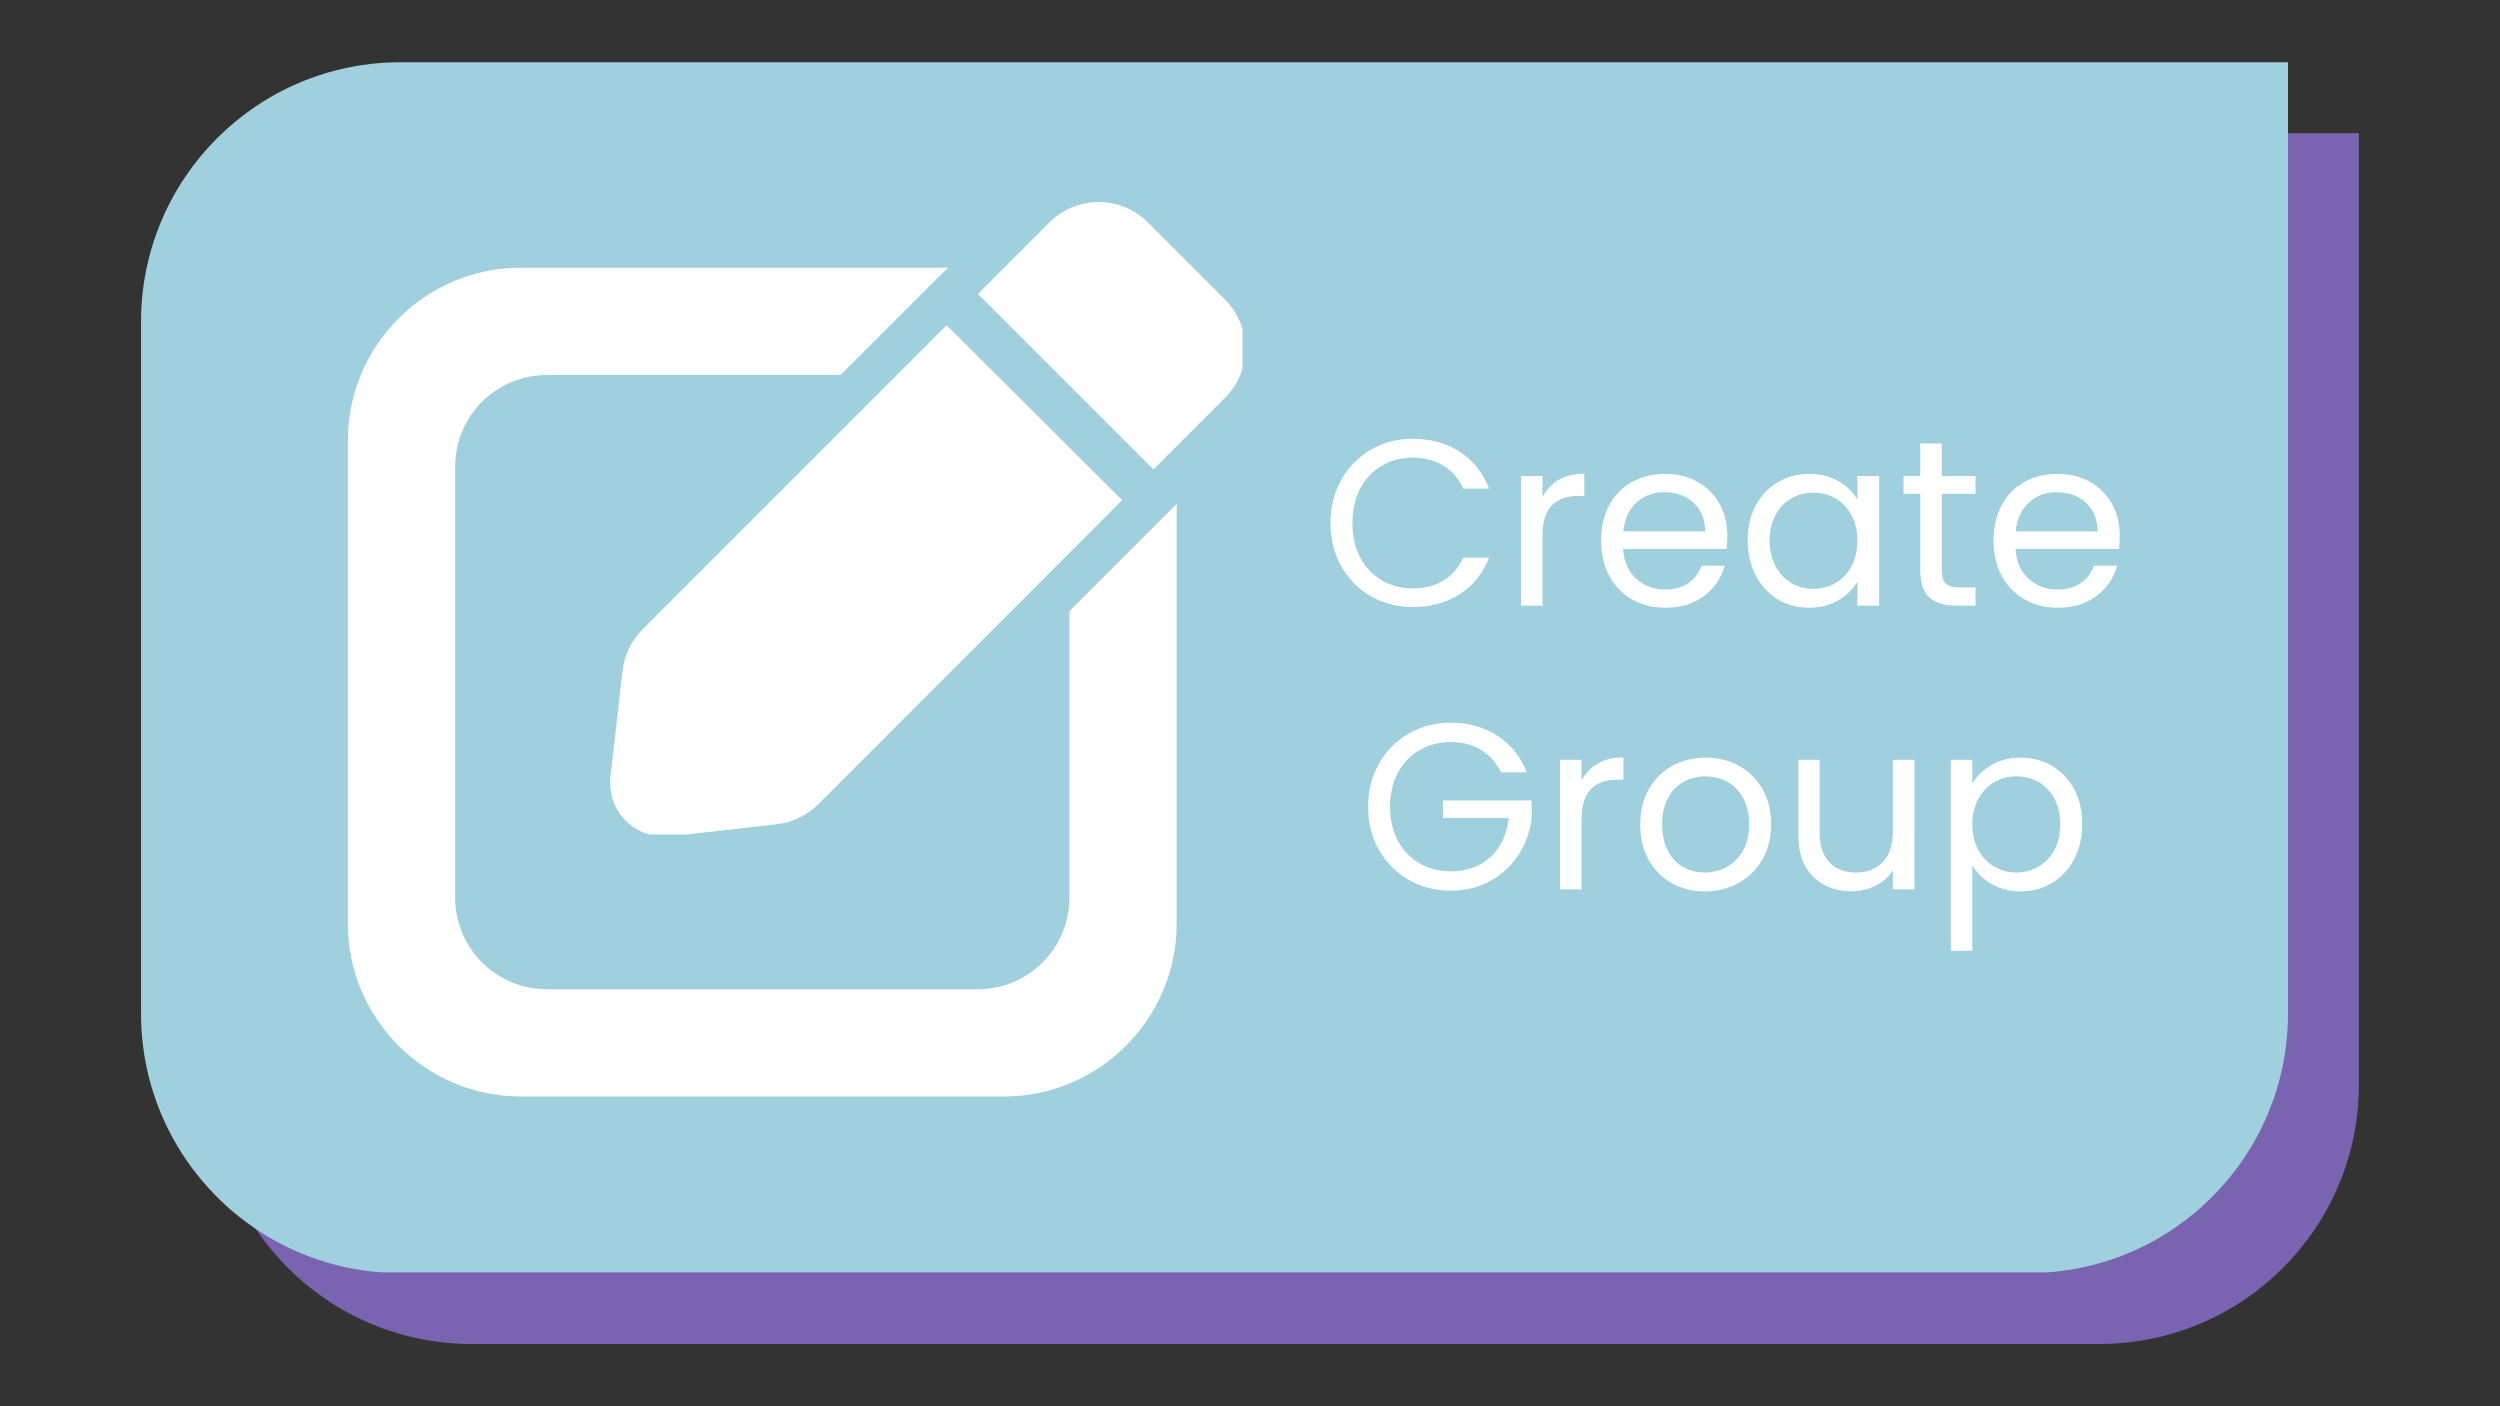 <svg xmlns="http://www.w3.org/2000/svg" xmlns:xlink="http://www.w3.org/1999/xlink" width="1920" zoomAndPan="magnify" viewBox="0 0 1440 810" height="1080" preserveAspectRatio="xMidYMid meet" version="1.0"><rect x="0" y="0" width="1440" height="810" fill="#333333" stroke="none"/><defs><filter x="0%" y="0%" width="100%" height="100%" id="a047eac41c"><feColorMatrix values="0 0 0 0 1 0 0 0 0 1 0 0 0 0 1 0 0 0 1 0" color-interpolation-filters="sRGB"/></filter><g/><mask id="2b6b0ed05d"><g filter="url(#a047eac41c)"><rect x="-144" width="1728" fill="#000000" y="-81" height="972" fill-opacity="0.74"/></g></mask><clipPath id="85f943c5d2"><path d="M 1 0.703 L 1238 0.703 L 1238 697.734 L 1 697.734 Z M 1 0.703 " clip-rule="nonzero"/></clipPath><clipPath id="d53fe96286"><rect x="0" width="1239" y="0" height="699"/></clipPath><clipPath id="bfd0f719e7"><path d="M 81 35.852 L 1318 35.852 L 1318 732.883 L 81 732.883 Z M 81 35.852 " clip-rule="nonzero"/></clipPath><clipPath id="3ca2f22b0c"><path d="M 226.762 180.594 L 650.598 180.594 L 650.598 604.43 L 226.762 604.43 Z M 226.762 180.594 " clip-rule="nonzero"/></clipPath><clipPath id="0242cb1826"><path d="M 200.383 154.215 L 677.836 154.215 L 677.836 631.668 L 200.383 631.668 Z M 200.383 154.215 " clip-rule="nonzero"/></clipPath><clipPath id="80ea69506e"><path d="M 311 131 L 704 131 L 704 520.965 L 311 520.965 Z M 311 131 " clip-rule="nonzero"/></clipPath><clipPath id="7ffd87e141"><path d="M 592 36 L 795.836 36 L 795.836 242 L 592 242 Z M 592 36 " clip-rule="nonzero"/></clipPath><clipPath id="bb2b43af92"><path d="M 351 187 L 647 187 L 647 480.637 L 351 480.637 Z M 351 187 " clip-rule="nonzero"/></clipPath><clipPath id="cf3ac0f791"><path d="M 563 116 L 715.672 116 L 715.672 271 L 563 271 Z M 563 116 " clip-rule="nonzero"/></clipPath></defs><g mask="url(#2b6b0ed05d)"><g transform="matrix(1, 0, 0, 1, 121, 76)"><g clip-path="url(#d53fe96286)"><g clip-path="url(#85f943c5d2)"><path fill="#9374dd" d="M 1088.184 698.133 L 150.633 698.133 C 68 698.133 1.078 631.207 1.078 548.578 L 1.078 150.258 C 1.078 67.629 68 0.703 150.633 0.703 L 1237.738 0.703 L 1237.738 548.578 C 1237.738 631.207 1170.812 698.133 1088.184 698.133 Z M 1088.184 698.133 " fill-opacity="1" fill-rule="nonzero"/></g></g></g></g><g clip-path="url(#bfd0f719e7)"><path fill="#a0d0dd" d="M 1168.332 733.281 L 230.781 733.281 C 148.148 733.281 81.227 666.355 81.227 583.727 L 81.227 185.406 C 81.227 102.777 148.148 35.852 230.781 35.852 L 1317.887 35.852 L 1317.887 583.727 C 1317.887 666.355 1250.965 733.281 1168.332 733.281 Z M 1168.332 733.281 " fill-opacity="1" fill-rule="nonzero"/></g><g fill="#ffffff" fill-opacity="1"><g transform="translate(760.493, 348.839)"><g><path d="M 5.859 -47.516 C 5.859 -56.773 7.941 -65.102 12.109 -72.5 C 16.285 -79.895 21.984 -85.68 29.203 -89.859 C 36.422 -94.035 44.43 -96.125 53.234 -96.125 C 63.586 -96.125 72.617 -93.629 80.328 -88.641 C 88.047 -83.648 93.676 -76.566 97.219 -67.391 L 82.375 -67.391 C 79.738 -73.109 75.945 -77.508 71 -80.594 C 66.051 -83.688 60.129 -85.234 53.234 -85.234 C 46.609 -85.234 40.66 -83.688 35.391 -80.594 C 30.129 -77.508 26 -73.129 23 -67.453 C 20.008 -61.785 18.516 -55.141 18.516 -47.516 C 18.516 -39.984 20.008 -33.379 23 -27.703 C 26 -22.035 30.129 -17.656 35.391 -14.562 C 40.66 -11.477 46.609 -9.938 53.234 -9.938 C 60.129 -9.938 66.051 -11.457 71 -14.5 C 75.945 -17.539 79.738 -21.922 82.375 -27.641 L 97.219 -27.641 C 93.676 -18.566 88.047 -11.555 80.328 -6.609 C 72.617 -1.66 63.586 0.812 53.234 0.812 C 44.43 0.812 36.422 -1.25 29.203 -5.375 C 21.984 -9.508 16.285 -15.25 12.109 -22.594 C 7.941 -29.945 5.859 -38.254 5.859 -47.516 Z M 5.859 -47.516 "/></g></g></g><g fill="#ffffff" fill-opacity="1"><g transform="translate(865.607, 348.839)"><g><path d="M 22.875 -62.5 C 25.051 -66.758 28.16 -70.066 32.203 -72.422 C 36.242 -74.785 41.164 -75.969 46.969 -75.969 L 46.969 -63.172 L 43.703 -63.172 C 29.816 -63.172 22.875 -55.641 22.875 -40.578 L 22.875 0 L 10.484 0 L 10.484 -74.609 L 22.875 -74.609 Z M 22.875 -62.5 "/></g></g></g><g fill="#ffffff" fill-opacity="1"><g transform="translate(916.394, 348.839)"><g><path d="M 78.562 -40.172 C 78.562 -37.805 78.426 -35.305 78.156 -32.672 L 18.516 -32.672 C 18.973 -25.328 21.492 -19.586 26.078 -15.453 C 30.66 -11.328 36.219 -9.266 42.75 -9.266 C 48.102 -9.266 52.57 -10.508 56.156 -13 C 59.75 -15.5 62.27 -18.836 63.719 -23.016 L 77.062 -23.016 C 75.062 -15.836 71.066 -10.004 65.078 -5.516 C 59.086 -1.023 51.645 1.219 42.75 1.219 C 35.676 1.219 29.348 -0.367 23.766 -3.547 C 18.18 -6.723 13.801 -11.238 10.625 -17.094 C 7.445 -22.945 5.859 -29.727 5.859 -37.438 C 5.859 -45.156 7.398 -51.914 10.484 -57.719 C 13.566 -63.531 17.898 -68.004 23.484 -71.141 C 29.066 -74.273 35.488 -75.844 42.75 -75.844 C 49.832 -75.844 56.098 -74.297 61.547 -71.203 C 66.992 -68.117 71.191 -63.875 74.141 -58.469 C 77.086 -53.07 78.562 -46.973 78.562 -40.172 Z M 65.766 -42.75 C 65.766 -47.469 64.719 -51.531 62.625 -54.938 C 60.539 -58.344 57.707 -60.93 54.125 -62.703 C 50.539 -64.473 46.566 -65.359 42.203 -65.359 C 35.941 -65.359 30.609 -63.359 26.203 -59.359 C 21.805 -55.367 19.289 -49.832 18.656 -42.75 Z M 65.766 -42.75 "/></g></g></g><g fill="#ffffff" fill-opacity="1"><g transform="translate(1000.812, 348.839)"><g><path d="M 5.859 -37.578 C 5.859 -45.203 7.398 -51.895 10.484 -57.656 C 13.566 -63.426 17.805 -67.898 23.203 -71.078 C 28.609 -74.254 34.625 -75.844 41.25 -75.844 C 47.789 -75.844 53.461 -74.43 58.266 -71.609 C 63.078 -68.797 66.664 -65.258 69.031 -61 L 69.031 -74.609 L 81.562 -74.609 L 81.562 0 L 69.031 0 L 69.031 -13.891 C 66.582 -9.535 62.926 -5.926 58.062 -3.062 C 53.207 -0.207 47.562 1.219 41.125 1.219 C 34.5 1.219 28.504 -0.41 23.141 -3.672 C 17.785 -6.941 13.566 -11.523 10.484 -17.422 C 7.398 -23.328 5.859 -30.047 5.859 -37.578 Z M 69.031 -37.438 C 69.031 -43.07 67.895 -47.973 65.625 -52.141 C 63.352 -56.316 60.289 -59.516 56.438 -61.734 C 52.582 -63.961 48.336 -65.078 43.703 -65.078 C 39.078 -65.078 34.859 -63.988 31.047 -61.812 C 27.234 -59.633 24.191 -56.457 21.922 -52.281 C 19.648 -48.102 18.516 -43.203 18.516 -37.578 C 18.516 -31.859 19.648 -26.891 21.922 -22.672 C 24.191 -18.453 27.234 -15.227 31.047 -13 C 34.859 -10.781 39.078 -9.672 43.703 -9.672 C 48.336 -9.672 52.582 -10.781 56.438 -13 C 60.289 -15.227 63.352 -18.453 65.625 -22.672 C 67.895 -26.891 69.031 -31.812 69.031 -37.438 Z M 69.031 -37.438 "/></g></g></g><g fill="#ffffff" fill-opacity="1"><g transform="translate(1092.855, 348.839)"><g><path d="M 25.594 -64.406 L 25.594 -20.422 C 25.594 -16.797 26.363 -14.234 27.906 -12.734 C 29.457 -11.234 32.133 -10.484 35.938 -10.484 L 45.062 -10.484 L 45.062 0 L 33.906 0 C 27.008 0 21.832 -1.586 18.375 -4.766 C 14.926 -7.941 13.203 -13.16 13.203 -20.422 L 13.203 -64.406 L 3.547 -64.406 L 3.547 -74.609 L 13.203 -74.609 L 13.203 -93.406 L 25.594 -93.406 L 25.594 -74.609 L 45.062 -74.609 L 45.062 -64.406 Z M 25.594 -64.406 "/></g></g></g><g fill="#ffffff" fill-opacity="1"><g transform="translate(1142.417, 348.839)"><g><path d="M 78.562 -40.172 C 78.562 -37.805 78.426 -35.305 78.156 -32.672 L 18.516 -32.672 C 18.973 -25.328 21.492 -19.586 26.078 -15.453 C 30.66 -11.328 36.219 -9.266 42.75 -9.266 C 48.102 -9.266 52.57 -10.508 56.156 -13 C 59.75 -15.5 62.27 -18.836 63.719 -23.016 L 77.062 -23.016 C 75.062 -15.836 71.066 -10.004 65.078 -5.516 C 59.086 -1.023 51.645 1.219 42.75 1.219 C 35.676 1.219 29.348 -0.367 23.766 -3.547 C 18.18 -6.723 13.801 -11.238 10.625 -17.094 C 7.445 -22.945 5.859 -29.727 5.859 -37.438 C 5.859 -45.156 7.398 -51.914 10.484 -57.719 C 13.566 -63.531 17.898 -68.004 23.484 -71.141 C 29.066 -74.273 35.488 -75.844 42.75 -75.844 C 49.832 -75.844 56.098 -74.297 61.547 -71.203 C 66.992 -68.117 71.191 -63.875 74.141 -58.469 C 77.086 -53.07 78.562 -46.973 78.562 -40.172 Z M 65.766 -42.75 C 65.766 -47.469 64.719 -51.531 62.625 -54.938 C 60.539 -58.344 57.707 -60.93 54.125 -62.703 C 50.539 -64.473 46.566 -65.359 42.203 -65.359 C 35.941 -65.359 30.609 -63.359 26.203 -59.359 C 21.805 -55.367 19.289 -49.832 18.656 -42.75 Z M 65.766 -42.75 "/></g></g></g><g fill="#ffffff" fill-opacity="1"><g transform="translate(782.156, 512.245)"><g><path d="M 82.375 -67.391 C 79.738 -72.93 75.926 -77.223 70.938 -80.266 C 65.945 -83.305 60.141 -84.828 53.516 -84.828 C 46.879 -84.828 40.906 -83.305 35.594 -80.266 C 30.289 -77.223 26.117 -72.863 23.078 -67.188 C 20.035 -61.52 18.516 -54.961 18.516 -47.516 C 18.516 -40.078 20.035 -33.539 23.078 -27.906 C 26.117 -22.281 30.289 -17.945 35.594 -14.906 C 40.906 -11.863 46.879 -10.344 53.516 -10.344 C 62.766 -10.344 70.383 -13.109 76.375 -18.641 C 82.375 -24.18 85.875 -31.676 86.875 -41.125 L 49.016 -41.125 L 49.016 -51.188 L 100.078 -51.188 L 100.078 -41.656 C 99.348 -33.852 96.895 -26.707 92.719 -20.219 C 88.539 -13.727 83.047 -8.598 76.234 -4.828 C 69.43 -1.066 61.859 0.812 53.516 0.812 C 44.703 0.812 36.664 -1.25 29.406 -5.375 C 22.145 -9.508 16.406 -15.25 12.188 -22.594 C 7.969 -29.945 5.859 -38.254 5.859 -47.516 C 5.859 -56.773 7.969 -65.102 12.188 -72.5 C 16.406 -79.895 22.145 -85.656 29.406 -89.781 C 36.664 -93.914 44.703 -95.984 53.516 -95.984 C 63.586 -95.984 72.504 -93.488 80.266 -88.5 C 88.023 -83.508 93.676 -76.473 97.219 -67.391 Z M 82.375 -67.391 "/></g></g></g><g fill="#ffffff" fill-opacity="1"><g transform="translate(888.114, 512.245)"><g><path d="M 22.875 -62.5 C 25.051 -66.758 28.16 -70.066 32.203 -72.422 C 36.242 -74.785 41.164 -75.969 46.969 -75.969 L 46.969 -63.172 L 43.703 -63.172 C 29.816 -63.172 22.875 -55.641 22.875 -40.578 L 22.875 0 L 10.484 0 L 10.484 -74.609 L 22.875 -74.609 Z M 22.875 -62.5 "/></g></g></g><g fill="#ffffff" fill-opacity="1"><g transform="translate(938.901, 512.245)"><g><path d="M 43.031 1.219 C 36.039 1.219 29.707 -0.367 24.031 -3.547 C 18.352 -6.723 13.906 -11.238 10.688 -17.094 C 7.469 -22.945 5.859 -29.727 5.859 -37.438 C 5.859 -45.062 7.516 -51.801 10.828 -57.656 C 14.141 -63.508 18.656 -68.004 24.375 -71.141 C 30.094 -74.273 36.488 -75.844 43.562 -75.844 C 50.645 -75.844 57.047 -74.273 62.766 -71.141 C 68.484 -68.004 73 -63.531 76.312 -57.719 C 79.625 -51.914 81.281 -45.156 81.281 -37.438 C 81.281 -29.727 79.578 -22.945 76.172 -17.094 C 72.773 -11.238 68.172 -6.723 62.359 -3.547 C 56.547 -0.367 50.102 1.219 43.031 1.219 Z M 43.031 -9.672 C 47.477 -9.672 51.648 -10.711 55.547 -12.797 C 59.453 -14.891 62.609 -18.02 65.016 -22.188 C 67.422 -26.363 68.625 -31.445 68.625 -37.438 C 68.625 -43.426 67.441 -48.508 65.078 -52.688 C 62.723 -56.863 59.641 -59.973 55.828 -62.016 C 52.016 -64.055 47.883 -65.078 43.438 -65.078 C 38.895 -65.078 34.738 -64.055 30.969 -62.016 C 27.207 -59.973 24.191 -56.863 21.922 -52.688 C 19.648 -48.508 18.516 -43.426 18.516 -37.438 C 18.516 -31.363 19.625 -26.238 21.844 -22.062 C 24.07 -17.883 27.047 -14.773 30.766 -12.734 C 34.492 -10.691 38.582 -9.672 43.031 -9.672 Z M 43.031 -9.672 "/></g></g></g><g fill="#ffffff" fill-opacity="1"><g transform="translate(1026.042, 512.245)"><g><path d="M 76.656 -74.609 L 76.656 0 L 64.266 0 L 64.266 -11.031 C 61.898 -7.219 58.609 -4.242 54.391 -2.109 C 50.172 0.023 45.52 1.094 40.438 1.094 C 34.625 1.094 29.406 -0.109 24.781 -2.516 C 20.156 -4.922 16.5 -8.531 13.812 -13.344 C 11.133 -18.156 9.797 -24.008 9.797 -30.906 L 9.797 -74.609 L 22.062 -74.609 L 22.062 -32.547 C 22.062 -25.191 23.922 -19.539 27.641 -15.594 C 31.359 -11.645 36.441 -9.672 42.891 -9.672 C 49.516 -9.672 54.734 -11.711 58.547 -15.797 C 62.359 -19.879 64.266 -25.82 64.266 -33.625 L 64.266 -74.609 Z M 76.656 -74.609 "/></g></g></g><g fill="#ffffff" fill-opacity="1"><g transform="translate(1113.183, 512.245)"><g><path d="M 22.875 -60.859 C 25.32 -65.129 28.973 -68.691 33.828 -71.547 C 38.691 -74.41 44.344 -75.844 50.781 -75.844 C 57.406 -75.844 63.414 -74.254 68.812 -71.078 C 74.219 -67.898 78.461 -63.426 81.547 -57.656 C 84.641 -51.895 86.188 -45.203 86.188 -37.578 C 86.188 -30.047 84.641 -23.328 81.547 -17.422 C 78.461 -11.523 74.219 -6.941 68.812 -3.672 C 63.414 -0.41 57.406 1.219 50.781 1.219 C 44.426 1.219 38.82 -0.207 33.969 -3.062 C 29.113 -5.926 25.414 -9.488 22.875 -13.75 L 22.875 35.406 L 10.484 35.406 L 10.484 -74.609 L 22.875 -74.609 Z M 73.531 -37.578 C 73.531 -43.203 72.395 -48.102 70.125 -52.281 C 67.852 -56.457 64.785 -59.633 60.922 -61.812 C 57.066 -63.988 52.828 -65.078 48.203 -65.078 C 43.66 -65.078 39.457 -63.961 35.594 -61.734 C 31.738 -59.516 28.656 -56.297 26.344 -52.078 C 24.031 -47.859 22.875 -42.977 22.875 -37.438 C 22.875 -31.812 24.031 -26.891 26.344 -22.672 C 28.656 -18.453 31.738 -15.227 35.594 -13 C 39.457 -10.781 43.66 -9.672 48.203 -9.672 C 52.828 -9.672 57.066 -10.781 60.922 -13 C 64.785 -15.227 67.852 -18.453 70.125 -22.672 C 72.395 -26.891 73.531 -31.859 73.531 -37.578 Z M 73.531 -37.578 "/></g></g></g><g clip-path="url(#3ca2f22b0c)"><path fill="#ffffff" d="M 315.227 180.594 C 266.578 180.594 226.762 220.41 226.762 269.059 L 226.762 516.762 C 226.762 565.406 266.578 605.227 315.227 605.227 L 562.93 605.227 C 611.578 605.227 651.395 565.406 651.395 516.762 L 651.395 269.059 C 651.395 220.41 611.578 180.594 562.93 180.594 Z M 315.227 215.98 L 562.93 215.98 C 592.449 215.98 616.008 239.539 616.008 269.059 L 616.008 516.762 C 616.008 546.281 592.449 569.84 562.93 569.84 L 315.227 569.84 C 285.707 569.84 262.148 546.281 262.148 516.762 L 262.148 269.059 C 262.148 239.539 285.707 215.98 315.227 215.98 Z M 315.227 215.98 " fill-opacity="1" fill-rule="nonzero"/></g><g clip-path="url(#0242cb1826)"><path fill="#ffffff" d="M 299.836 154.215 C 245.145 154.215 200.383 198.977 200.383 253.668 L 200.383 532.133 C 200.383 586.824 245.145 631.586 299.836 631.586 L 578.301 631.586 C 632.992 631.586 677.754 586.824 677.754 532.133 L 677.754 253.668 C 677.754 198.977 632.992 154.215 578.301 154.215 Z M 299.836 193.996 L 578.301 193.996 C 611.488 193.996 637.973 220.48 637.973 253.668 L 637.973 532.133 C 637.973 565.32 611.488 591.805 578.301 591.805 L 299.836 591.805 C 266.648 591.805 240.164 565.32 240.164 532.133 L 240.164 253.668 C 240.164 220.48 266.648 193.996 299.836 193.996 Z M 299.836 193.996 " fill-opacity="1" fill-rule="nonzero"/></g><g clip-path="url(#80ea69506e)"><path fill="#a0d0dd" d="M 569.02 131.133 L 336.688 363.461 C 334.562 365.59 332.633 367.883 330.891 370.336 C 329.148 372.789 327.625 375.371 326.32 378.082 C 325.012 380.789 323.941 383.59 323.105 386.48 C 322.27 389.371 321.68 392.309 321.336 395.297 L 312.078 476.578 C 311.93 478.004 311.852 479.434 311.852 480.867 C 311.852 482.297 311.926 483.727 312.078 485.152 C 312.227 486.578 312.453 487.992 312.75 489.391 C 313.051 490.793 313.422 492.176 313.867 493.539 C 314.309 494.898 314.824 496.234 315.41 497.543 C 315.992 498.852 316.645 500.125 317.363 501.367 C 318.082 502.605 318.863 503.805 319.711 504.961 C 320.555 506.117 321.457 507.227 322.418 508.289 C 323.379 509.352 324.395 510.363 325.461 511.316 C 326.531 512.273 327.645 513.172 328.809 514.008 C 329.969 514.848 331.172 515.621 332.414 516.336 C 333.66 517.047 334.938 517.691 336.246 518.27 C 337.559 518.848 338.898 519.355 340.262 519.789 C 341.625 520.227 343.012 520.59 344.414 520.883 C 345.816 521.176 347.23 521.391 348.656 521.531 C 350.082 521.676 351.512 521.742 352.945 521.734 L 357.688 521.734 L 438.969 512.477 C 441.945 512.133 444.875 511.547 447.758 510.723 C 450.637 509.895 453.43 508.84 456.141 507.551 C 458.848 506.266 461.43 504.766 463.891 503.055 C 466.352 501.344 468.656 499.441 470.805 497.352 L 703.133 264.797 Z M 569.02 131.133 " fill-opacity="1" fill-rule="nonzero"/></g><g clip-path="url(#7ffd87e141)"><path fill="#a0d0dd" d="M 781.703 111.488 L 722.773 52.562 C 721.547 51.328 720.258 50.156 718.914 49.047 C 717.57 47.941 716.172 46.902 714.727 45.934 C 713.277 44.961 711.789 44.066 710.254 43.242 C 708.719 42.418 707.145 41.672 705.535 41.004 C 703.926 40.336 702.289 39.75 700.621 39.242 C 698.957 38.734 697.27 38.312 695.559 37.969 C 693.852 37.629 692.129 37.375 690.395 37.203 C 688.664 37.031 686.926 36.945 685.184 36.945 C 683.441 36.945 681.703 37.031 679.969 37.203 C 678.234 37.375 676.516 37.629 674.805 37.969 C 673.098 38.312 671.41 38.734 669.742 39.242 C 668.074 39.75 666.438 40.336 664.828 41.004 C 663.219 41.672 661.648 42.418 660.113 43.242 C 658.578 44.066 657.086 44.961 655.641 45.934 C 654.191 46.902 652.797 47.941 651.453 49.047 C 650.105 50.156 648.82 51.328 647.59 52.562 L 592.949 107.199 L 727.066 241.312 L 781.703 186.676 C 782.938 185.445 784.109 184.16 785.219 182.812 C 786.324 181.469 787.363 180.074 788.332 178.625 C 789.305 177.18 790.199 175.688 791.023 174.152 C 791.848 172.617 792.594 171.043 793.262 169.438 C 793.93 167.828 794.516 166.188 795.023 164.523 C 795.531 162.855 795.953 161.168 796.293 159.461 C 796.637 157.75 796.891 156.031 797.062 154.297 C 797.234 152.562 797.32 150.824 797.32 149.082 C 797.32 147.34 797.234 145.602 797.062 143.867 C 796.891 142.137 796.637 140.414 796.293 138.707 C 795.953 136.996 795.531 135.309 795.023 133.641 C 794.516 131.977 793.93 130.34 793.262 128.73 C 792.594 127.121 791.848 125.547 791.023 124.012 C 790.199 122.477 789.305 120.984 788.332 119.539 C 787.363 118.094 786.324 116.695 785.219 115.352 C 784.109 114.008 782.938 112.719 781.703 111.488 Z M 781.703 111.488 " fill-opacity="1" fill-rule="nonzero"/></g><g clip-path="url(#bb2b43af92)"><path fill="#ffffff" d="M 545.258 187.344 L 370.133 362.473 C 368.531 364.074 367.074 365.805 365.762 367.652 C 364.449 369.504 363.301 371.449 362.316 373.492 C 361.332 375.531 360.523 377.645 359.895 379.82 C 359.262 382 358.816 384.215 358.559 386.469 L 351.582 447.734 C 351.469 448.809 351.41 449.887 351.41 450.969 C 351.41 452.047 351.469 453.125 351.582 454.199 C 351.695 455.273 351.863 456.34 352.09 457.395 C 352.312 458.449 352.594 459.492 352.93 460.52 C 353.262 461.547 353.652 462.555 354.094 463.539 C 354.531 464.523 355.023 465.484 355.566 466.418 C 356.105 467.355 356.695 468.258 357.332 469.129 C 357.969 470.004 358.652 470.84 359.375 471.641 C 360.102 472.441 360.863 473.203 361.672 473.922 C 362.477 474.641 363.316 475.32 364.191 475.949 C 365.066 476.582 365.973 477.168 366.91 477.703 C 367.848 478.238 368.812 478.727 369.801 479.16 C 370.789 479.598 371.797 479.98 372.824 480.309 C 373.855 480.637 374.898 480.91 375.953 481.133 C 377.012 481.352 378.078 481.516 379.152 481.621 C 380.227 481.73 381.305 481.781 382.387 481.773 L 385.961 481.773 L 447.227 474.797 C 449.473 474.535 451.68 474.094 453.852 473.473 C 456.023 472.848 458.129 472.051 460.172 471.082 C 462.211 470.113 464.16 468.984 466.016 467.691 C 467.867 466.402 469.605 464.969 471.227 463.395 L 646.352 288.098 Z M 545.258 187.344 " fill-opacity="1" fill-rule="nonzero"/></g><g clip-path="url(#cf3ac0f791)"><path fill="#ffffff" d="M 705.574 172.539 L 661.156 128.121 C 660.23 127.188 659.258 126.309 658.246 125.473 C 657.23 124.637 656.18 123.855 655.09 123.121 C 654 122.391 652.875 121.715 651.719 121.094 C 650.559 120.477 649.375 119.914 648.16 119.41 C 646.949 118.906 645.715 118.461 644.457 118.082 C 643.203 117.699 641.93 117.379 640.641 117.121 C 639.355 116.863 638.059 116.672 636.75 116.543 C 635.441 116.414 634.133 116.348 632.82 116.348 C 631.508 116.348 630.195 116.414 628.891 116.543 C 627.582 116.672 626.285 116.863 624.996 117.121 C 623.711 117.379 622.438 117.699 621.18 118.082 C 619.926 118.461 618.691 118.906 617.477 119.41 C 616.266 119.914 615.082 120.477 613.922 121.094 C 612.766 121.715 611.641 122.391 610.551 123.121 C 609.461 123.855 608.406 124.637 607.395 125.473 C 606.379 126.309 605.41 127.188 604.484 128.121 L 563.297 169.305 L 664.391 270.398 L 705.574 229.211 C 706.508 228.285 707.391 227.316 708.223 226.301 C 709.059 225.289 709.84 224.234 710.574 223.145 C 711.305 222.055 711.98 220.93 712.602 219.773 C 713.223 218.617 713.781 217.43 714.285 216.219 C 714.789 215.004 715.234 213.77 715.617 212.516 C 715.996 211.258 716.316 209.984 716.574 208.699 C 716.832 207.41 717.023 206.113 717.152 204.805 C 717.281 203.5 717.348 202.188 717.348 200.875 C 717.348 199.562 717.281 198.254 717.152 196.945 C 717.023 195.641 716.832 194.34 716.574 193.055 C 716.316 191.766 715.996 190.492 715.617 189.238 C 715.234 187.98 714.789 186.746 714.285 185.535 C 713.781 184.32 713.223 183.137 712.602 181.98 C 711.98 180.82 711.305 179.695 710.574 178.605 C 709.84 177.516 709.059 176.465 708.223 175.449 C 707.391 174.438 706.508 173.465 705.574 172.539 Z M 705.574 172.539 " fill-opacity="1" fill-rule="nonzero"/></g></svg>
